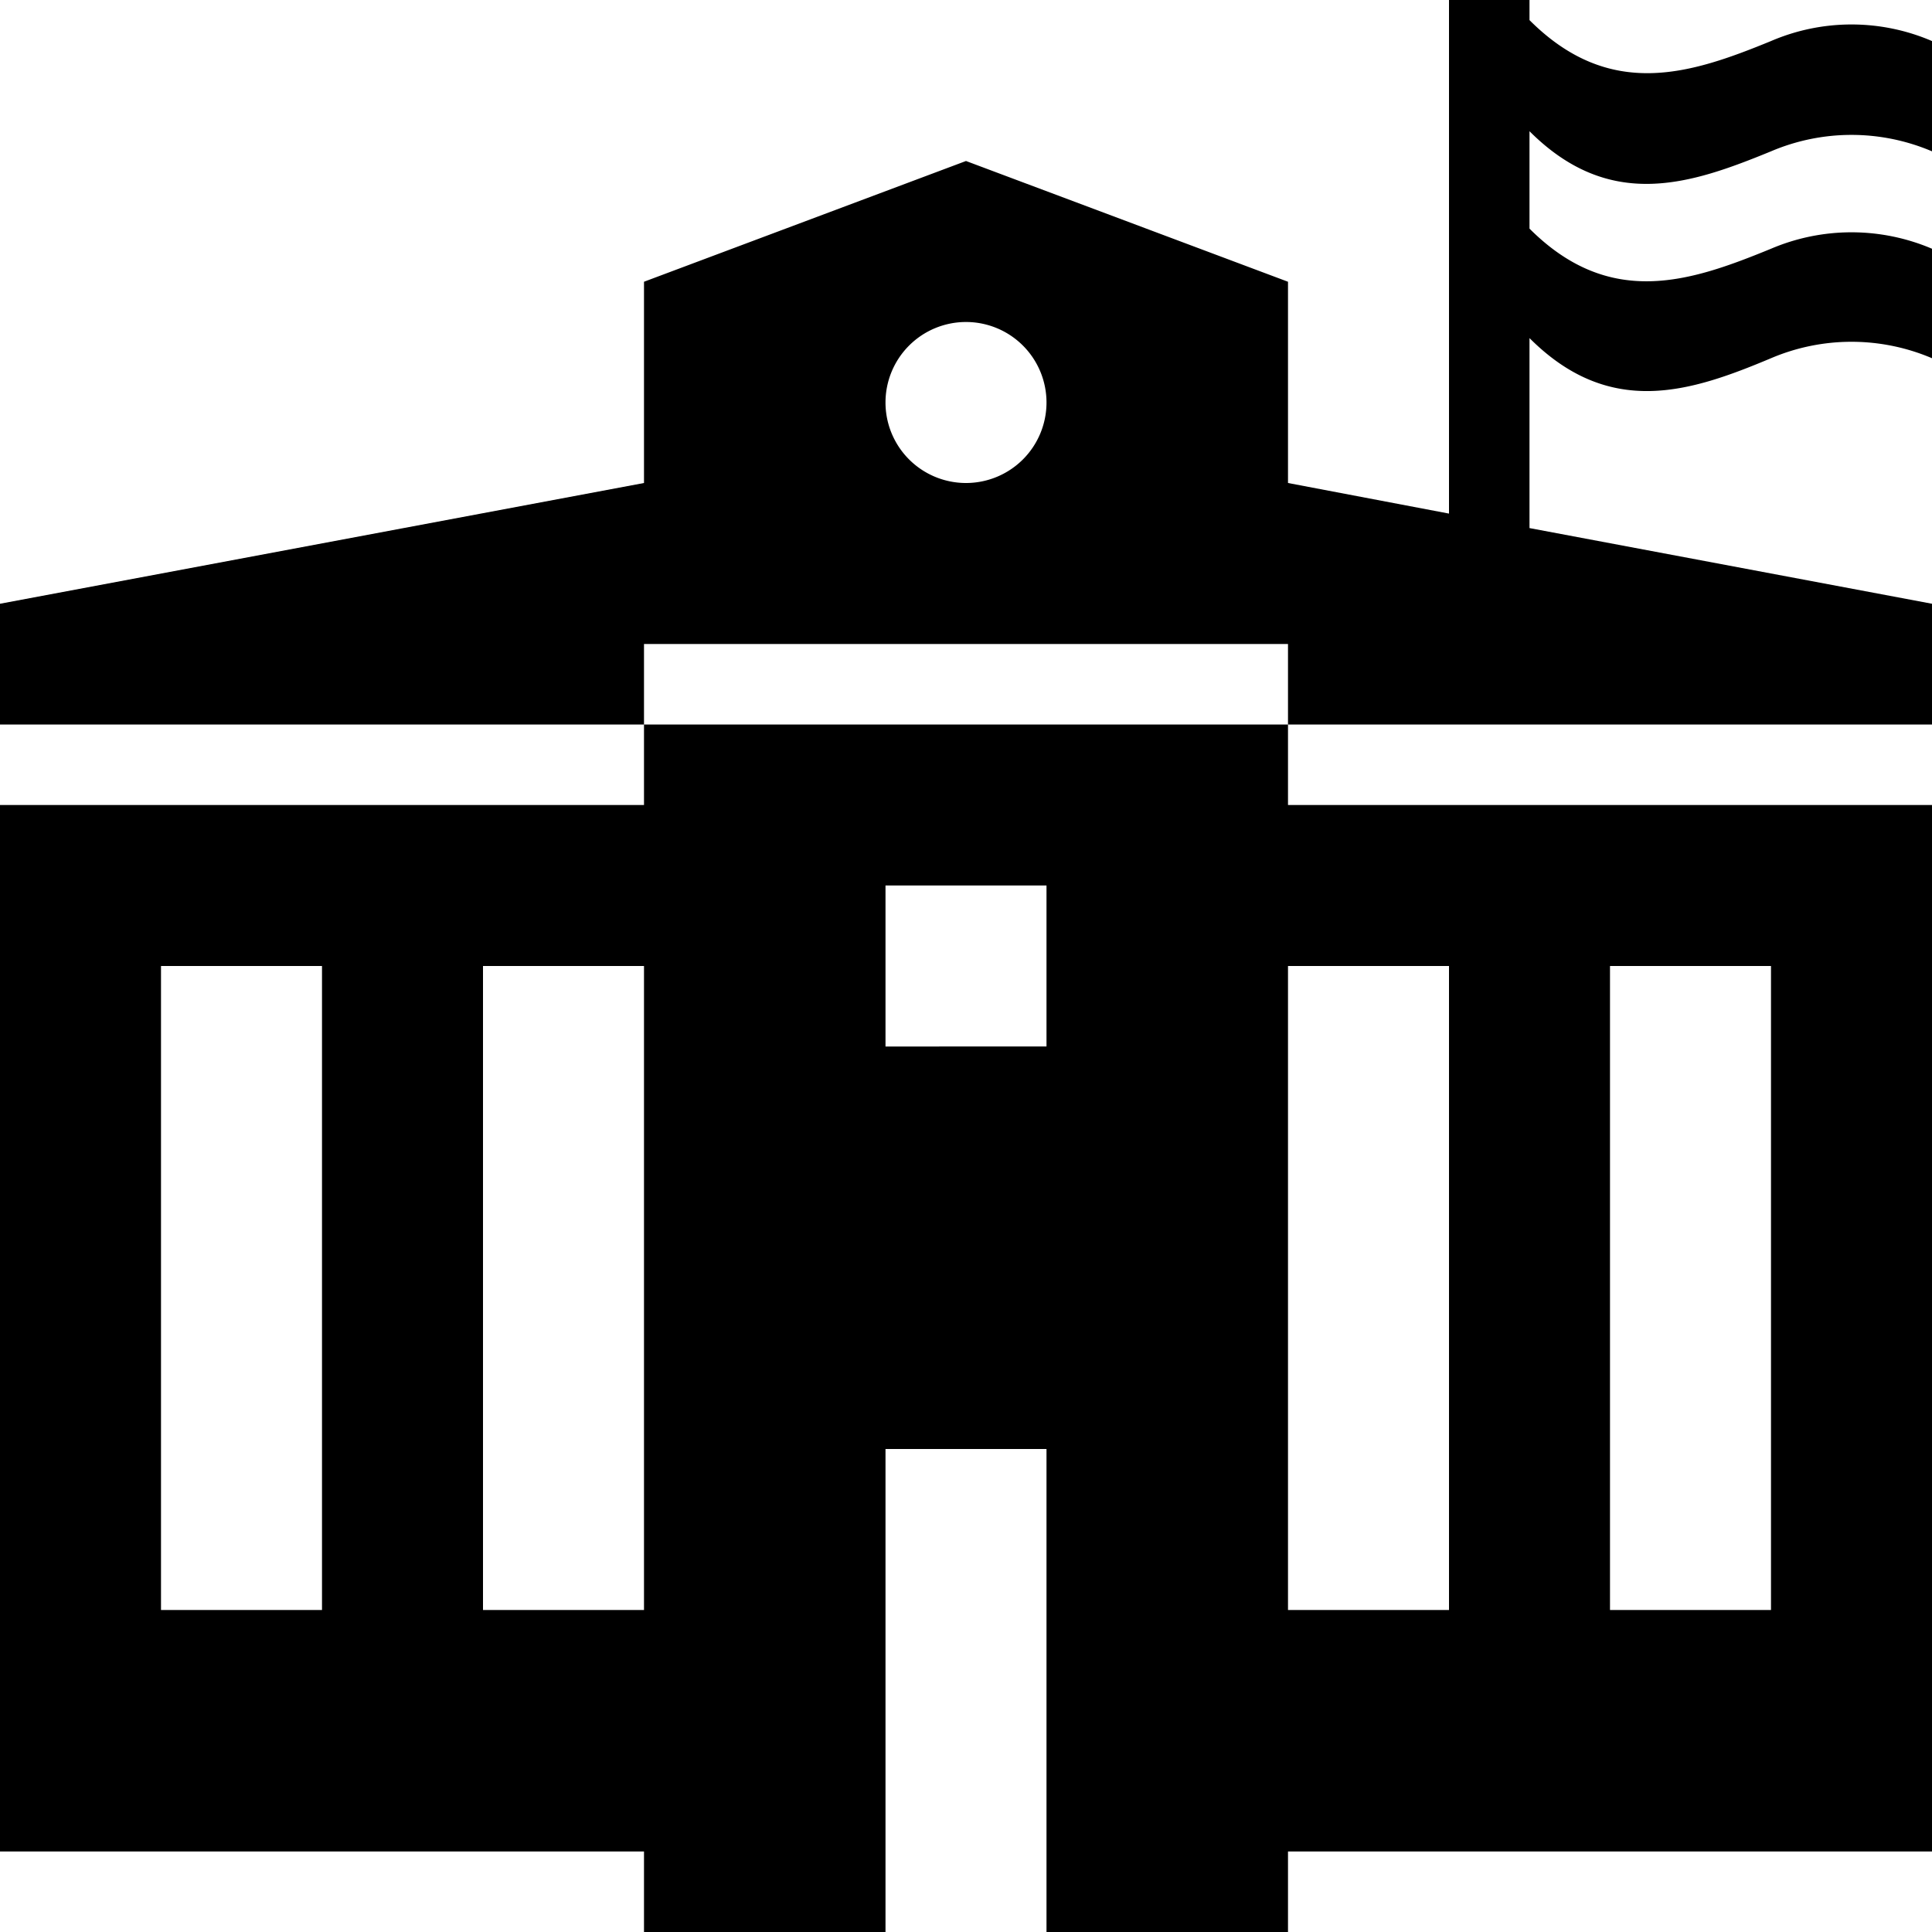 <svg id="municipality" xmlns="http://www.w3.org/2000/svg" viewBox="0 0 24 24">
  <path fill="currentColor" d="M16,10V9H8v1H0V23H8v1h3V18h2v6h3V23h8V10ZM4,20H2V12H4Zm4,0H6V12H8Zm5-7H11V11h2Zm5,7H16V12h2Zm4,0H20V12h2ZM22,1.88a2.55,2.55,0,0,1,2,0V.51a2.53,2.53,0,0,0-2,0c-1,.41-2,.74-3-.26V0H18V6.38L16,6V3.5L12,2,8,3.5V6L0,7.5V9H8V8h8V9h8V7.5l-5-.94V4.2c1,1,2,.67,3,.25a2.55,2.55,0,0,1,2,0V3.09a2.55,2.55,0,0,0-2,0c-1,.41-2,.75-3-.25V1.63C20,2.63,21,2.29,22,1.88ZM12,6a1,1,0,1,1,1-1A1,1,0,0,1,12,6Z"/>
</svg>
